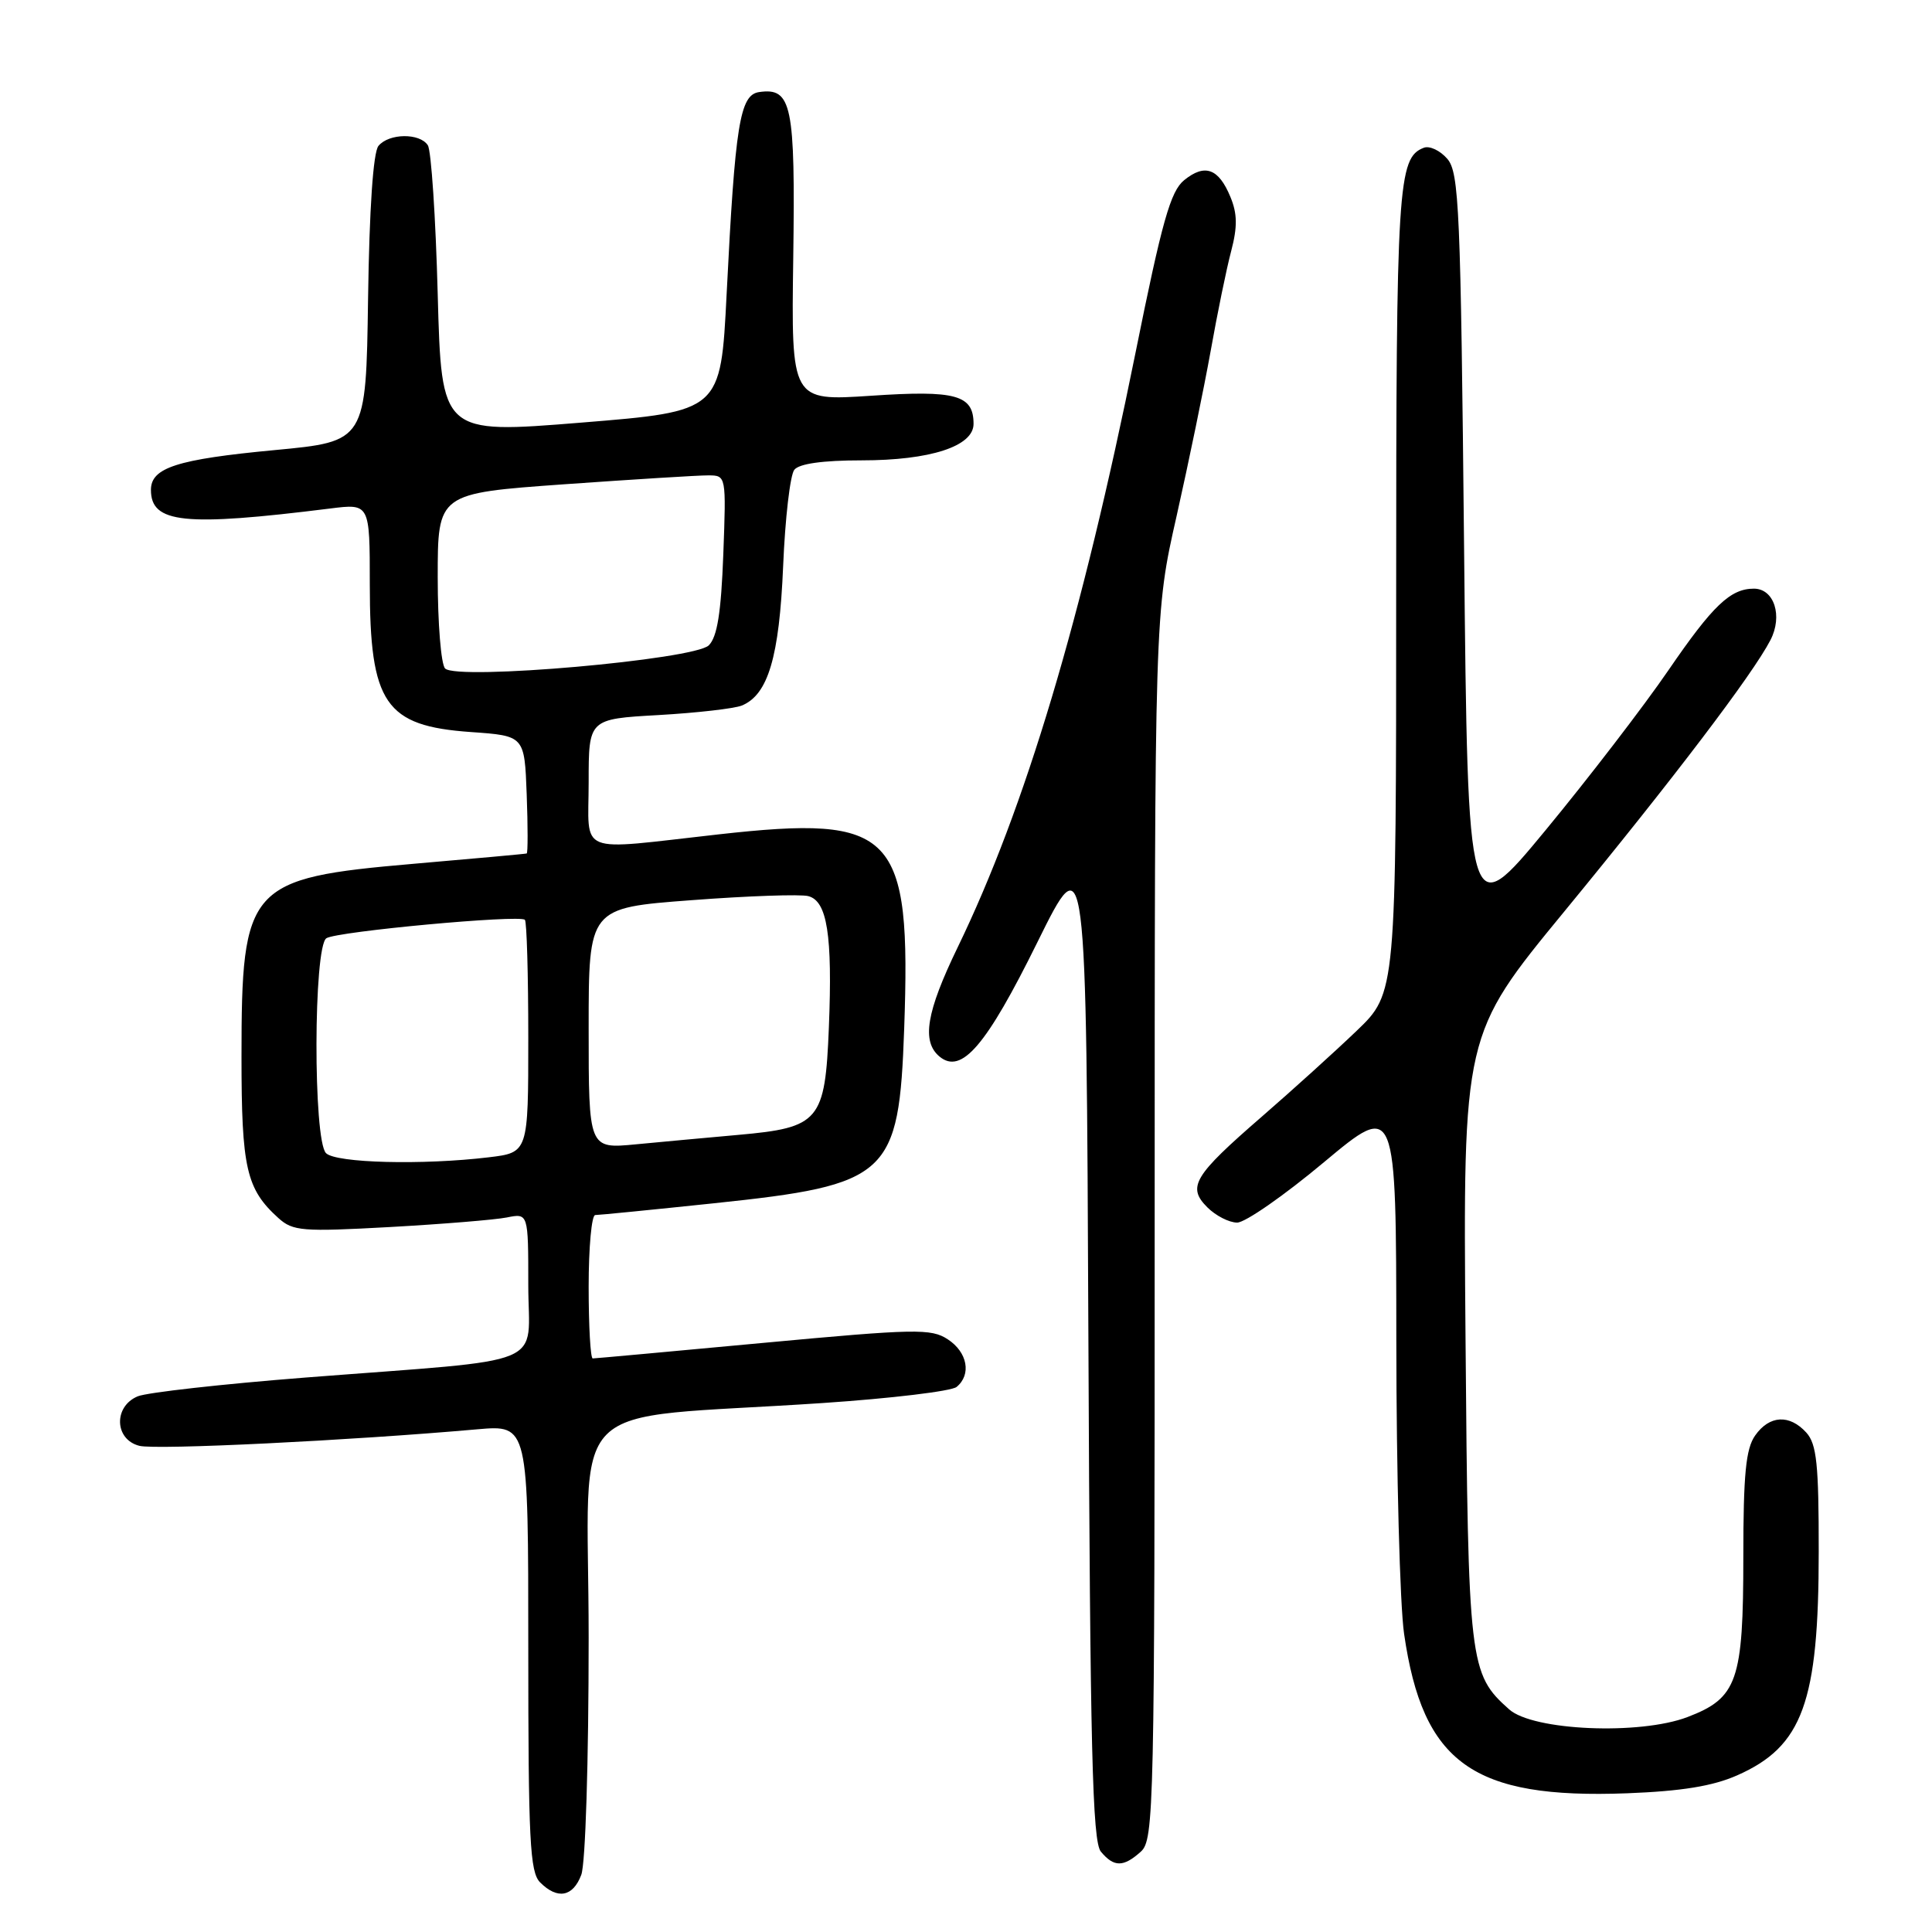 <?xml version="1.0" encoding="UTF-8" standalone="no"?>
<!DOCTYPE svg PUBLIC "-//W3C//DTD SVG 1.1//EN" "http://www.w3.org/Graphics/SVG/1.1/DTD/svg11.dtd" >
<svg xmlns="http://www.w3.org/2000/svg" xmlns:xlink="http://www.w3.org/1999/xlink" version="1.1" viewBox="0 0 256 256">
 <g >
 <path fill="currentColor"
d=" M 77.02 248.43 C 77.58 246.98 78.00 233.36 78.00 217.05 C 78.00 184.27 74.03 188.26 109.00 185.91 C 118.08 185.30 126.06 184.34 126.75 183.78 C 128.75 182.14 128.20 179.18 125.59 177.47 C 123.38 176.02 121.32 176.06 101.13 177.94 C 89.00 179.07 78.84 180.00 78.54 180.00 C 78.24 180.00 78.00 175.72 78.00 170.50 C 78.00 165.28 78.39 161.00 78.87 161.00 C 79.35 161.00 86.43 160.30 94.60 159.44 C 117.83 157.00 119.12 155.82 119.81 136.29 C 120.73 110.22 118.57 107.95 95.21 110.56 C 76.13 112.69 78.00 113.44 78.00 103.64 C 78.00 95.27 78.00 95.27 87.25 94.75 C 92.34 94.46 97.30 93.89 98.29 93.49 C 101.78 92.06 103.26 87.06 103.77 75.03 C 104.03 68.69 104.70 62.94 105.25 62.25 C 105.89 61.44 109.02 61.00 114.15 61.00 C 123.26 61.00 129.00 59.14 129.00 56.17 C 129.00 52.32 126.66 51.68 115.41 52.44 C 104.84 53.14 104.84 53.14 105.11 34.15 C 105.39 13.86 104.92 11.58 100.59 12.20 C 98.03 12.57 97.41 16.46 96.28 39.00 C 95.50 54.50 95.50 54.50 77.00 56.00 C 58.50 57.50 58.50 57.50 58.00 39.00 C 57.73 28.82 57.14 19.94 56.69 19.25 C 55.62 17.60 51.54 17.65 50.15 19.33 C 49.45 20.16 48.94 27.68 48.77 39.58 C 48.50 58.50 48.50 58.50 36.39 59.64 C 23.46 60.86 20.00 61.97 20.00 64.91 C 20.00 69.34 24.38 69.80 43.75 67.38 C 49.00 66.72 49.00 66.72 49.00 77.41 C 49.00 93.25 51.02 96.20 62.40 97.00 C 69.50 97.50 69.50 97.50 69.79 105.25 C 69.95 109.51 69.95 113.04 69.79 113.09 C 69.63 113.15 62.87 113.76 54.77 114.46 C 32.86 116.36 32.00 117.33 32.00 140.02 C 32.00 154.79 32.63 157.55 36.89 161.40 C 38.81 163.13 40.05 163.23 51.65 162.59 C 58.62 162.20 65.60 161.63 67.16 161.32 C 70.00 160.75 70.00 160.75 70.00 170.28 C 70.00 181.37 73.38 179.97 40.50 182.53 C 29.50 183.39 19.49 184.51 18.25 185.02 C 15.02 186.36 15.16 190.75 18.47 191.58 C 20.70 192.14 46.29 190.89 63.25 189.39 C 70.00 188.80 70.00 188.80 70.00 218.33 C 70.00 243.84 70.21 248.07 71.57 249.43 C 73.87 251.73 75.92 251.35 77.02 248.43 Z  M 151.17 245.35 C 152.91 243.77 153.00 239.88 153.00 162.45 C 153.00 81.21 153.00 81.21 155.91 68.36 C 157.50 61.29 159.53 51.45 160.42 46.50 C 161.30 41.55 162.52 35.59 163.14 33.26 C 163.98 30.05 163.96 28.31 163.03 26.08 C 161.47 22.31 159.65 21.65 156.91 23.87 C 155.10 25.34 153.98 29.29 150.45 46.80 C 143.34 82.01 135.84 107.07 126.89 125.54 C 122.74 134.11 122.09 138.00 124.49 140.00 C 127.40 142.41 130.68 138.59 137.46 124.85 C 143.94 111.73 143.94 111.73 144.22 177.71 C 144.45 231.86 144.75 243.99 145.87 245.35 C 147.60 247.43 148.86 247.43 151.17 245.35 Z  M 230.19 235.24 C 238.86 231.41 240.99 225.57 240.99 205.58 C 241.00 194.02 240.72 191.35 239.35 189.83 C 237.12 187.37 234.45 187.52 232.56 190.22 C 231.33 191.97 231.00 195.38 231.00 206.27 C 231.00 222.74 230.22 224.99 223.60 227.52 C 217.27 229.93 203.14 229.33 199.97 226.50 C 194.68 221.79 194.54 220.57 194.19 177.30 C 193.86 137.10 193.86 137.10 207.26 120.80 C 221.74 103.18 232.26 89.33 234.59 84.82 C 236.25 81.62 235.09 78.00 232.40 78.00 C 229.29 78.00 226.96 80.22 221.11 88.76 C 217.82 93.57 210.48 103.12 204.81 109.99 C 194.50 122.47 194.50 122.47 194.00 72.77 C 193.55 27.62 193.34 22.88 191.78 21.05 C 190.83 19.95 189.43 19.28 188.66 19.58 C 185.22 20.90 185.00 24.44 185.00 78.33 C 185.00 131.57 185.00 131.57 179.75 136.60 C 176.86 139.37 171.22 144.47 167.21 147.95 C 158.16 155.80 157.27 157.27 159.98 159.98 C 161.09 161.09 162.87 162.00 163.93 162.00 C 165.00 162.00 170.17 158.40 175.43 154.00 C 185.00 146.01 185.00 146.01 185.02 177.75 C 185.03 195.21 185.49 212.65 186.05 216.50 C 188.53 233.65 195.16 238.39 215.59 237.62 C 222.83 237.34 226.96 236.67 230.19 235.24 Z  M 43.20 152.80 C 41.48 151.08 41.53 125.42 43.25 124.32 C 44.65 123.42 68.85 121.18 69.55 121.88 C 69.80 122.13 70.00 129.17 70.00 137.53 C 70.00 152.72 70.00 152.72 64.75 153.35 C 56.01 154.40 44.51 154.11 43.20 152.80 Z  M 78.00 136.27 C 78.00 120.30 78.00 120.30 91.62 119.28 C 99.11 118.71 106.08 118.47 107.10 118.74 C 109.61 119.39 110.32 123.89 109.83 136.14 C 109.33 148.56 108.60 149.42 97.81 150.38 C 93.79 150.74 87.69 151.30 84.25 151.63 C 78.00 152.23 78.00 152.23 78.00 136.27 Z  M 58.98 88.58 C 58.44 88.04 58.00 82.60 58.00 76.49 C 58.00 65.37 58.00 65.37 74.75 64.17 C 83.96 63.52 92.56 62.98 93.86 62.99 C 96.22 63.00 96.23 63.02 95.84 73.49 C 95.55 81.18 95.04 84.39 93.92 85.51 C 92.01 87.41 60.58 90.18 58.98 88.58 Z "/>
</g>
</svg>